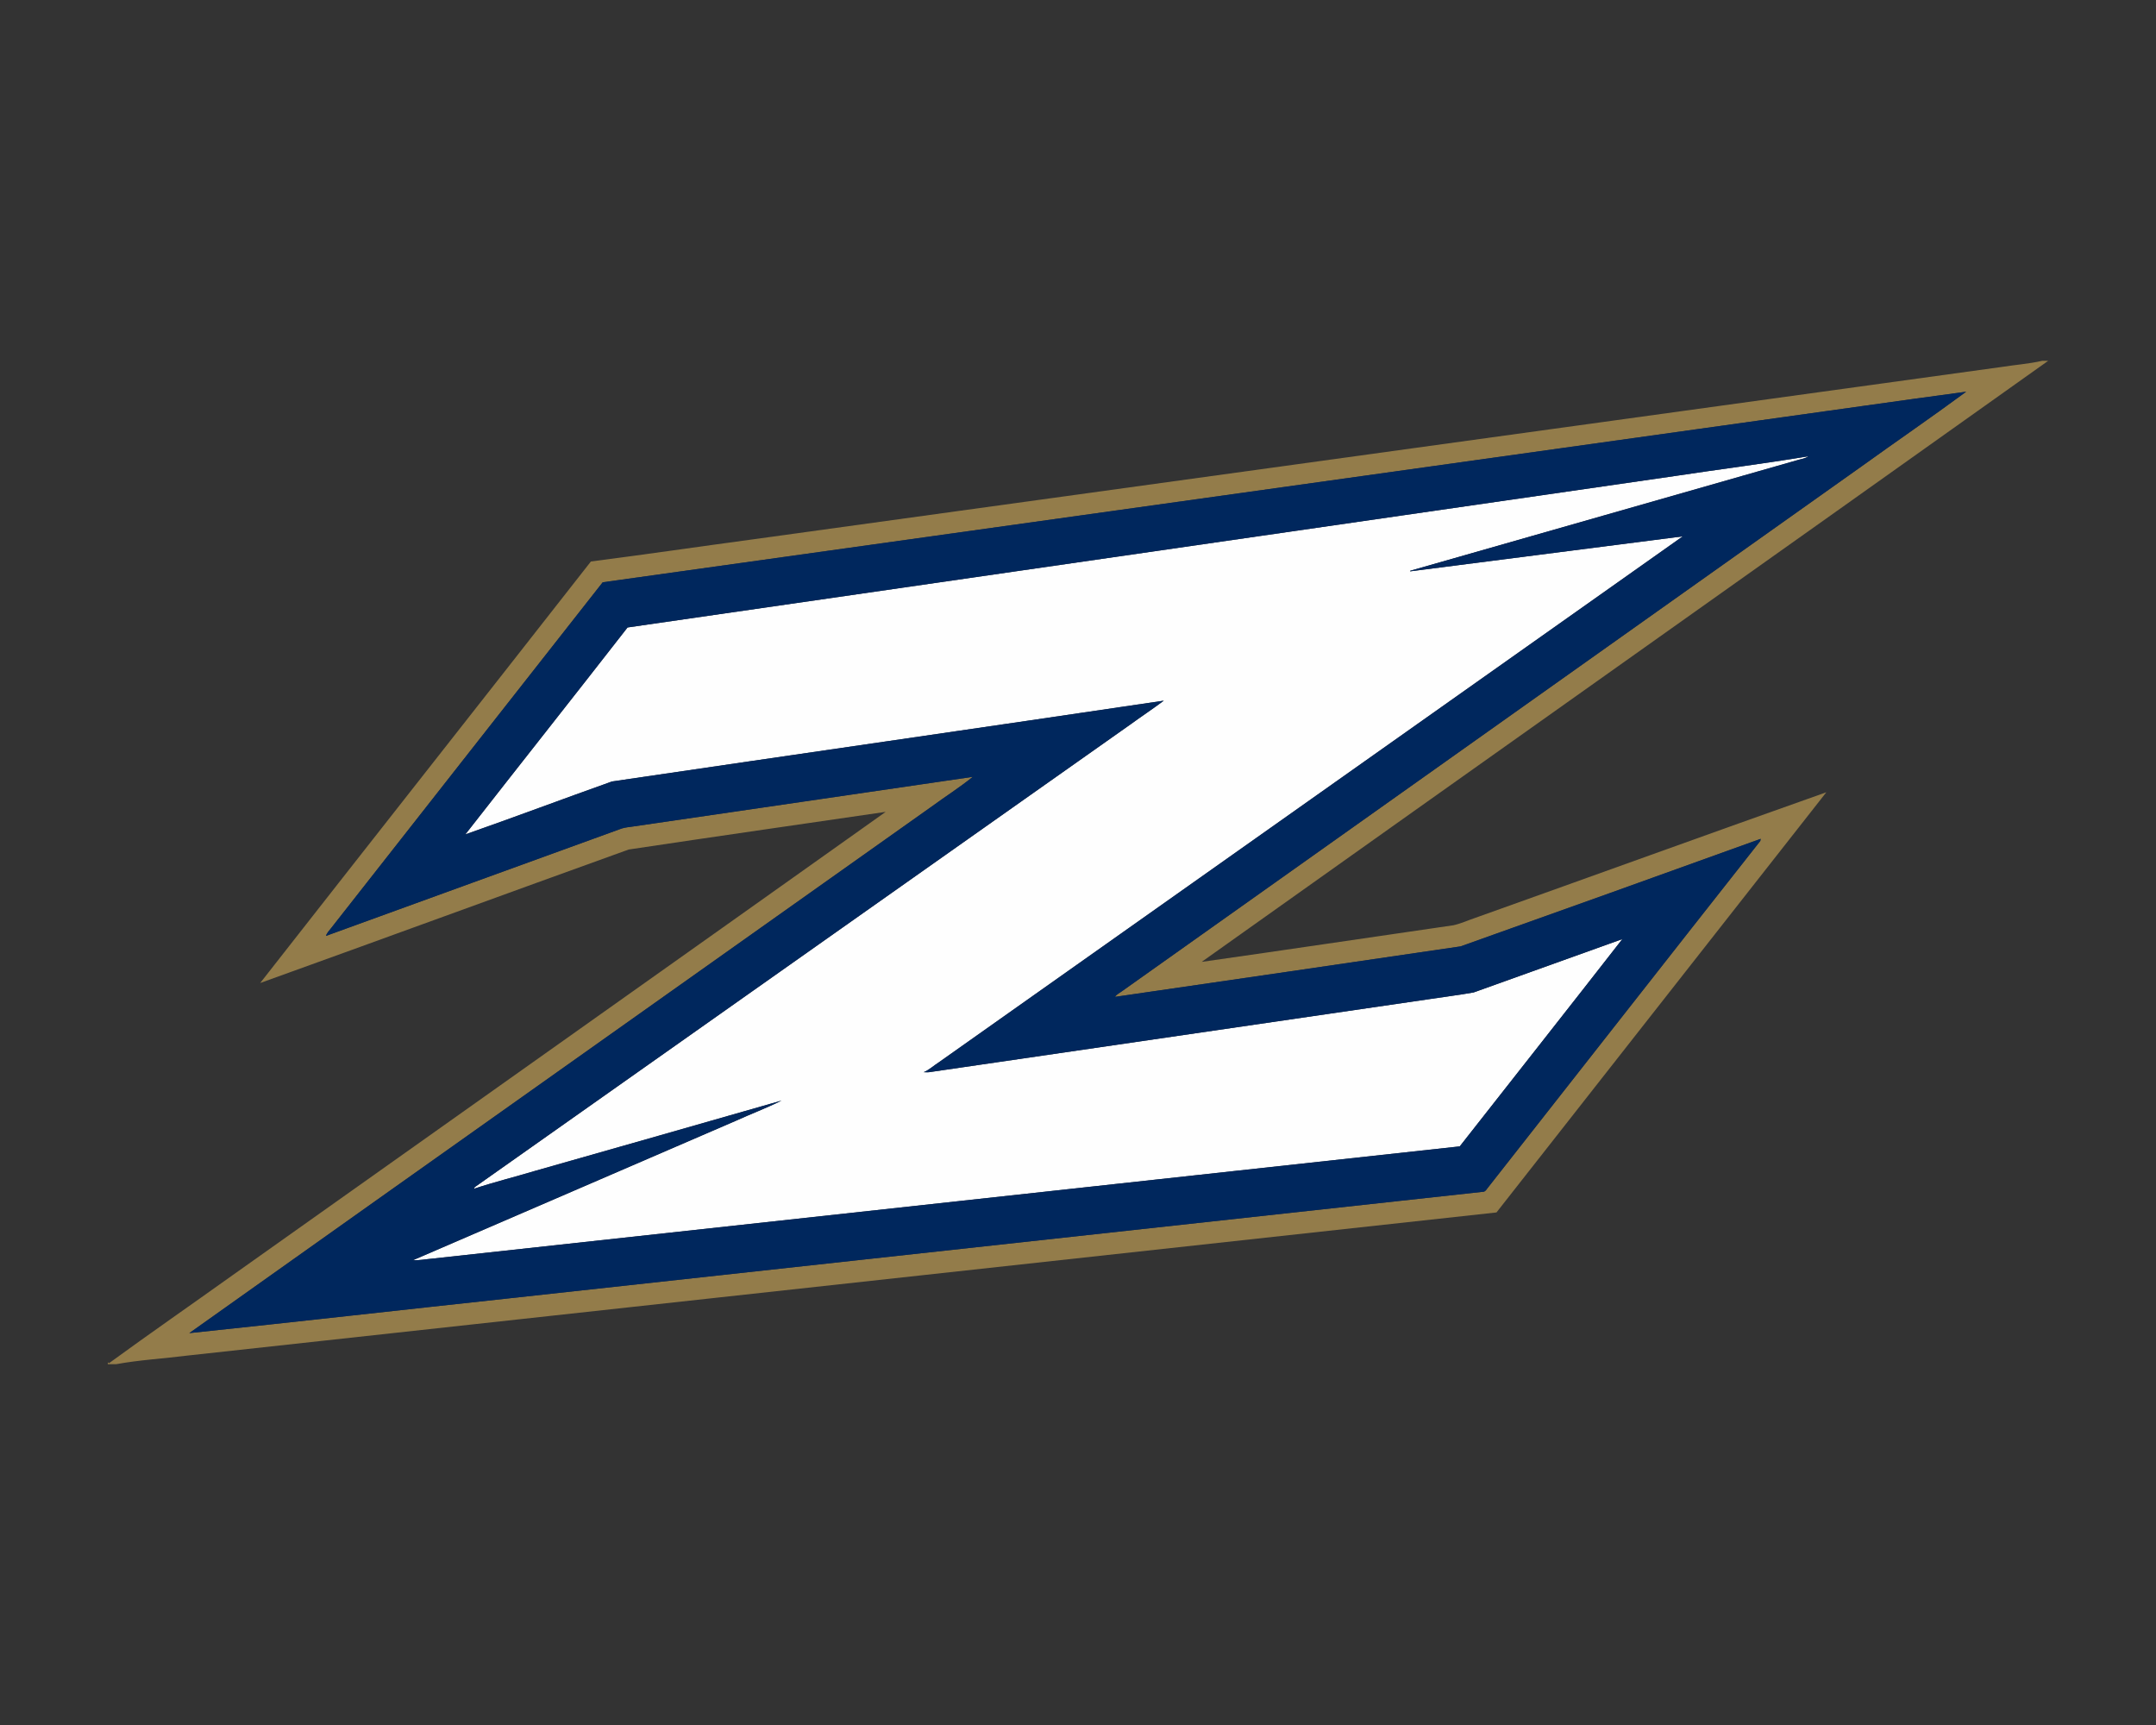 <?xml version="1.0" encoding="UTF-8"?>
<!DOCTYPE svg PUBLIC "-//W3C//DTD SVG 1.1//EN" "http://www.w3.org/Graphics/SVG/1.1/DTD/svg11.dtd">
<!-- Creator: CorelDRAW -->
<svg xmlns="http://www.w3.org/2000/svg" xml:space="preserve" width="2000px" height="1600px" version="1.1" style="shape-rendering:geometricPrecision; text-rendering:geometricPrecision; image-rendering:optimizeQuality; fill-rule:evenodd; clip-rule:evenodd"
viewBox="0 0 2000 1600"
 xmlns:xlink="http://www.w3.org/1999/xlink">
 <rect x="0" y="0" width="2000" height="1600" fill="#333333" stroke="none"/>
 <defs>
  <style type="text/css">
   <![CDATA[
    .fil2 {fill:#00275D;fill-rule:nonzero}
    .fil1 {fill:#937C4A;fill-rule:nonzero}
    .fil0 {fill:#FEFEFE;fill-rule:nonzero}
   ]]>
  </style>
 </defs>
 <g id="Capa_x0020_1">
  <g id="Akron_x0020_Zips.cdr">
   <path class="fil0" d="M1554.4 441.41c41.01,-6.2 82.22,-11.38 123.13,-18.19 -2.92,2.21 -6.7,2.45 -10.06,3.55 -119.72,34.3 -239.51,68.34 -359.23,102.61l-0.12 0.56c84.3,-10.87 168.62,-21.56 252.9,-32.45 -230.03,162.77 -460.23,325.28 -690.32,487.99 -4.63,2.95 -8.7,6.82 -13.8,9 2.27,0.22 4.53,0.17 6.78,-0.25 154.09,-22.5 308.17,-45 462.26,-67.5 13.66,-2.14 27.48,-3.75 41.08,-6.21 45.99,-16.47 91.98,-32.94 137.94,-49.49 -50.06,64.25 -100.56,128.18 -150.83,192.28 -317.85,34.69 -635.7,69.44 -953.56,104.16 -5.85,0.49 -11.67,1.66 -17.55,1.44 99.7,-42.87 199.26,-86.13 298.93,-129.06 14.27,-6.51 29.05,-12.03 43.05,-19.02 -76.04,21.87 -152.16,43.44 -228.27,65.1 -19.01,5.72 -38.36,10.43 -57.16,16.73 0.24,-0.4 0.67,-1.21 0.91,-1.62 202.76,-142.99 405.41,-286.11 608.16,-429.12 10.24,-7.45 20.81,-14.43 30.95,-22.03 -170.58,25.32 -341.31,49.83 -511.91,74.96 -45.42,16.17 -90.55,33.14 -136.03,49.09 50.04,-64.07 100.55,-127.8 150.49,-191.95 324.08,-46.89 648.16,-93.72 972.26,-140.58z"/>
   <path class="fil1" d="M1894.49 334.66l5.51 0c-261.57,186.1 -523.63,371.51 -785.28,557.53 77.88,-11.06 155.7,-22.7 233.55,-33.98 6.99,-1.53 13.54,-4.63 20.33,-6.88 108.58,-38.73 216.95,-78.02 325.59,-116.48 -101.99,129.91 -204.04,259.78 -305.99,389.74 -404.75,44.17 -809.49,88.54 -1214.22,132.74 -22.06,2.82 -44.46,4.02 -66.26,8.01l-7.72 0 0 -1.62 1.17 0.67c37.75,-27.53 76.17,-54.13 114.19,-81.31 202.05,-143.38 404.3,-286.52 606.24,-430.05 -79.47,11.62 -159.01,23.02 -238.43,34.94 -114.01,41.05 -227.78,82.8 -341.81,123.81 102.1,-130.46 204.71,-260.54 306.8,-391 50.54,-6.45 100.95,-13.88 151.46,-20.67 385.61,-53.26 771.22,-106.46 1156.85,-159.69 12.65,-2.01 25.54,-2.92 38.02,-5.76zm-262.34 55.32l0 0c-357.69,50.06 -715.39,100.03 -1073.06,150.12 -84.05,106.87 -167.93,213.89 -251.94,320.79 -1.76,2.28 -3.92,4.38 -4.77,7.21 90.74,-33.04 181.54,-65.87 272.3,-98.89 3.21,-1.34 6.65,-1.84 10.1,-2.25 105.85,-15.5 211.74,-30.86 317.59,-46.41 -12.04,9.83 -25.37,18.2 -37.93,27.44 -229.58,162.88 -459.41,325.49 -688.85,488.53 98.64,-10.37 197.21,-21.55 295.83,-32.17 301.23,-32.99 602.46,-65.96 903.7,-98.87 3.03,0.24 4.16,-3.02 5.88,-4.84 84.03,-106.85 167.78,-213.92 251.94,-320.65l0.37 -1.96c-92.71,33.44 -185.51,66.75 -278.37,99.77 -106.83,15.74 -213.7,31.28 -320.57,46.82 1.52,-2.52 4.39,-3.63 6.64,-5.39 228.53,-162.13 457.01,-324.32 685.54,-486.43 32.36,-23.28 65.32,-45.86 97.37,-69.47 -63.96,8.58 -127.84,17.83 -191.77,26.65z"/>
   <path class="fil2" d="M1632.15 389.98c63.93,-8.82 127.81,-18.07 191.77,-26.65 -32.05,23.61 -65.01,46.19 -97.37,69.47 -228.53,162.11 -457.01,324.3 -685.54,486.43 -2.25,1.76 -5.12,2.87 -6.64,5.39 106.87,-15.54 213.74,-31.08 320.57,-46.82 92.86,-33.02 185.66,-66.33 278.37,-99.77l-0.37 1.96c-84.16,106.73 -167.91,213.8 -251.94,320.65 -1.72,1.82 -2.85,5.08 -5.88,4.84 -301.24,32.91 -602.47,65.88 -903.7,98.87 -98.62,10.62 -197.19,21.8 -295.83,32.17 229.44,-163.04 459.27,-325.65 688.85,-488.53 12.56,-9.24 25.89,-17.61 37.93,-27.44 -105.85,15.55 -211.74,30.91 -317.59,46.41 -3.45,0.41 -6.89,0.91 -10.1,2.25 -90.76,33.02 -181.56,65.85 -272.3,98.89 0.85,-2.83 3.01,-4.93 4.77,-7.21 84.01,-106.9 167.89,-213.92 251.94,-320.79 357.67,-50.09 715.37,-100.06 1073.06,-150.12zm-77.75 51.43l0 0c-324.1,46.86 -648.18,93.69 -972.26,140.58 -49.94,64.15 -100.45,127.88 -150.49,191.95 45.48,-15.95 90.61,-32.92 136.03,-49.09 170.6,-25.13 341.33,-49.64 511.91,-74.96 -10.14,7.6 -20.71,14.58 -30.95,22.03 -202.75,143.01 -405.4,286.13 -608.16,429.12 -0.24,0.41 -0.67,1.22 -0.91,1.62 18.8,-6.3 38.15,-11.01 57.16,-16.73 76.11,-21.66 152.23,-43.23 228.27,-65.1 -14,6.99 -28.78,12.51 -43.05,19.02 -99.67,42.93 -199.23,86.19 -298.93,129.06 5.88,0.22 11.7,-0.95 17.55,-1.44 317.86,-34.72 635.71,-69.47 953.56,-104.16 50.27,-64.1 100.77,-128.03 150.83,-192.28 -45.96,16.55 -91.95,33.02 -137.94,49.49 -13.6,2.46 -27.42,4.07 -41.08,6.21 -154.09,22.5 -308.17,45 -462.26,67.5 -2.25,0.42 -4.51,0.47 -6.78,0.25 5.1,-2.18 9.17,-6.05 13.8,-9 230.09,-162.71 460.29,-325.22 690.32,-487.99 -84.28,10.89 -168.6,21.58 -252.9,32.45l0.12 -0.56c119.72,-34.27 239.51,-68.31 359.23,-102.61 3.36,-1.1 7.14,-1.34 10.06,-3.55 -40.91,6.81 -82.12,11.99 -123.13,18.19z"/>
  </g>
 </g>
</svg>
